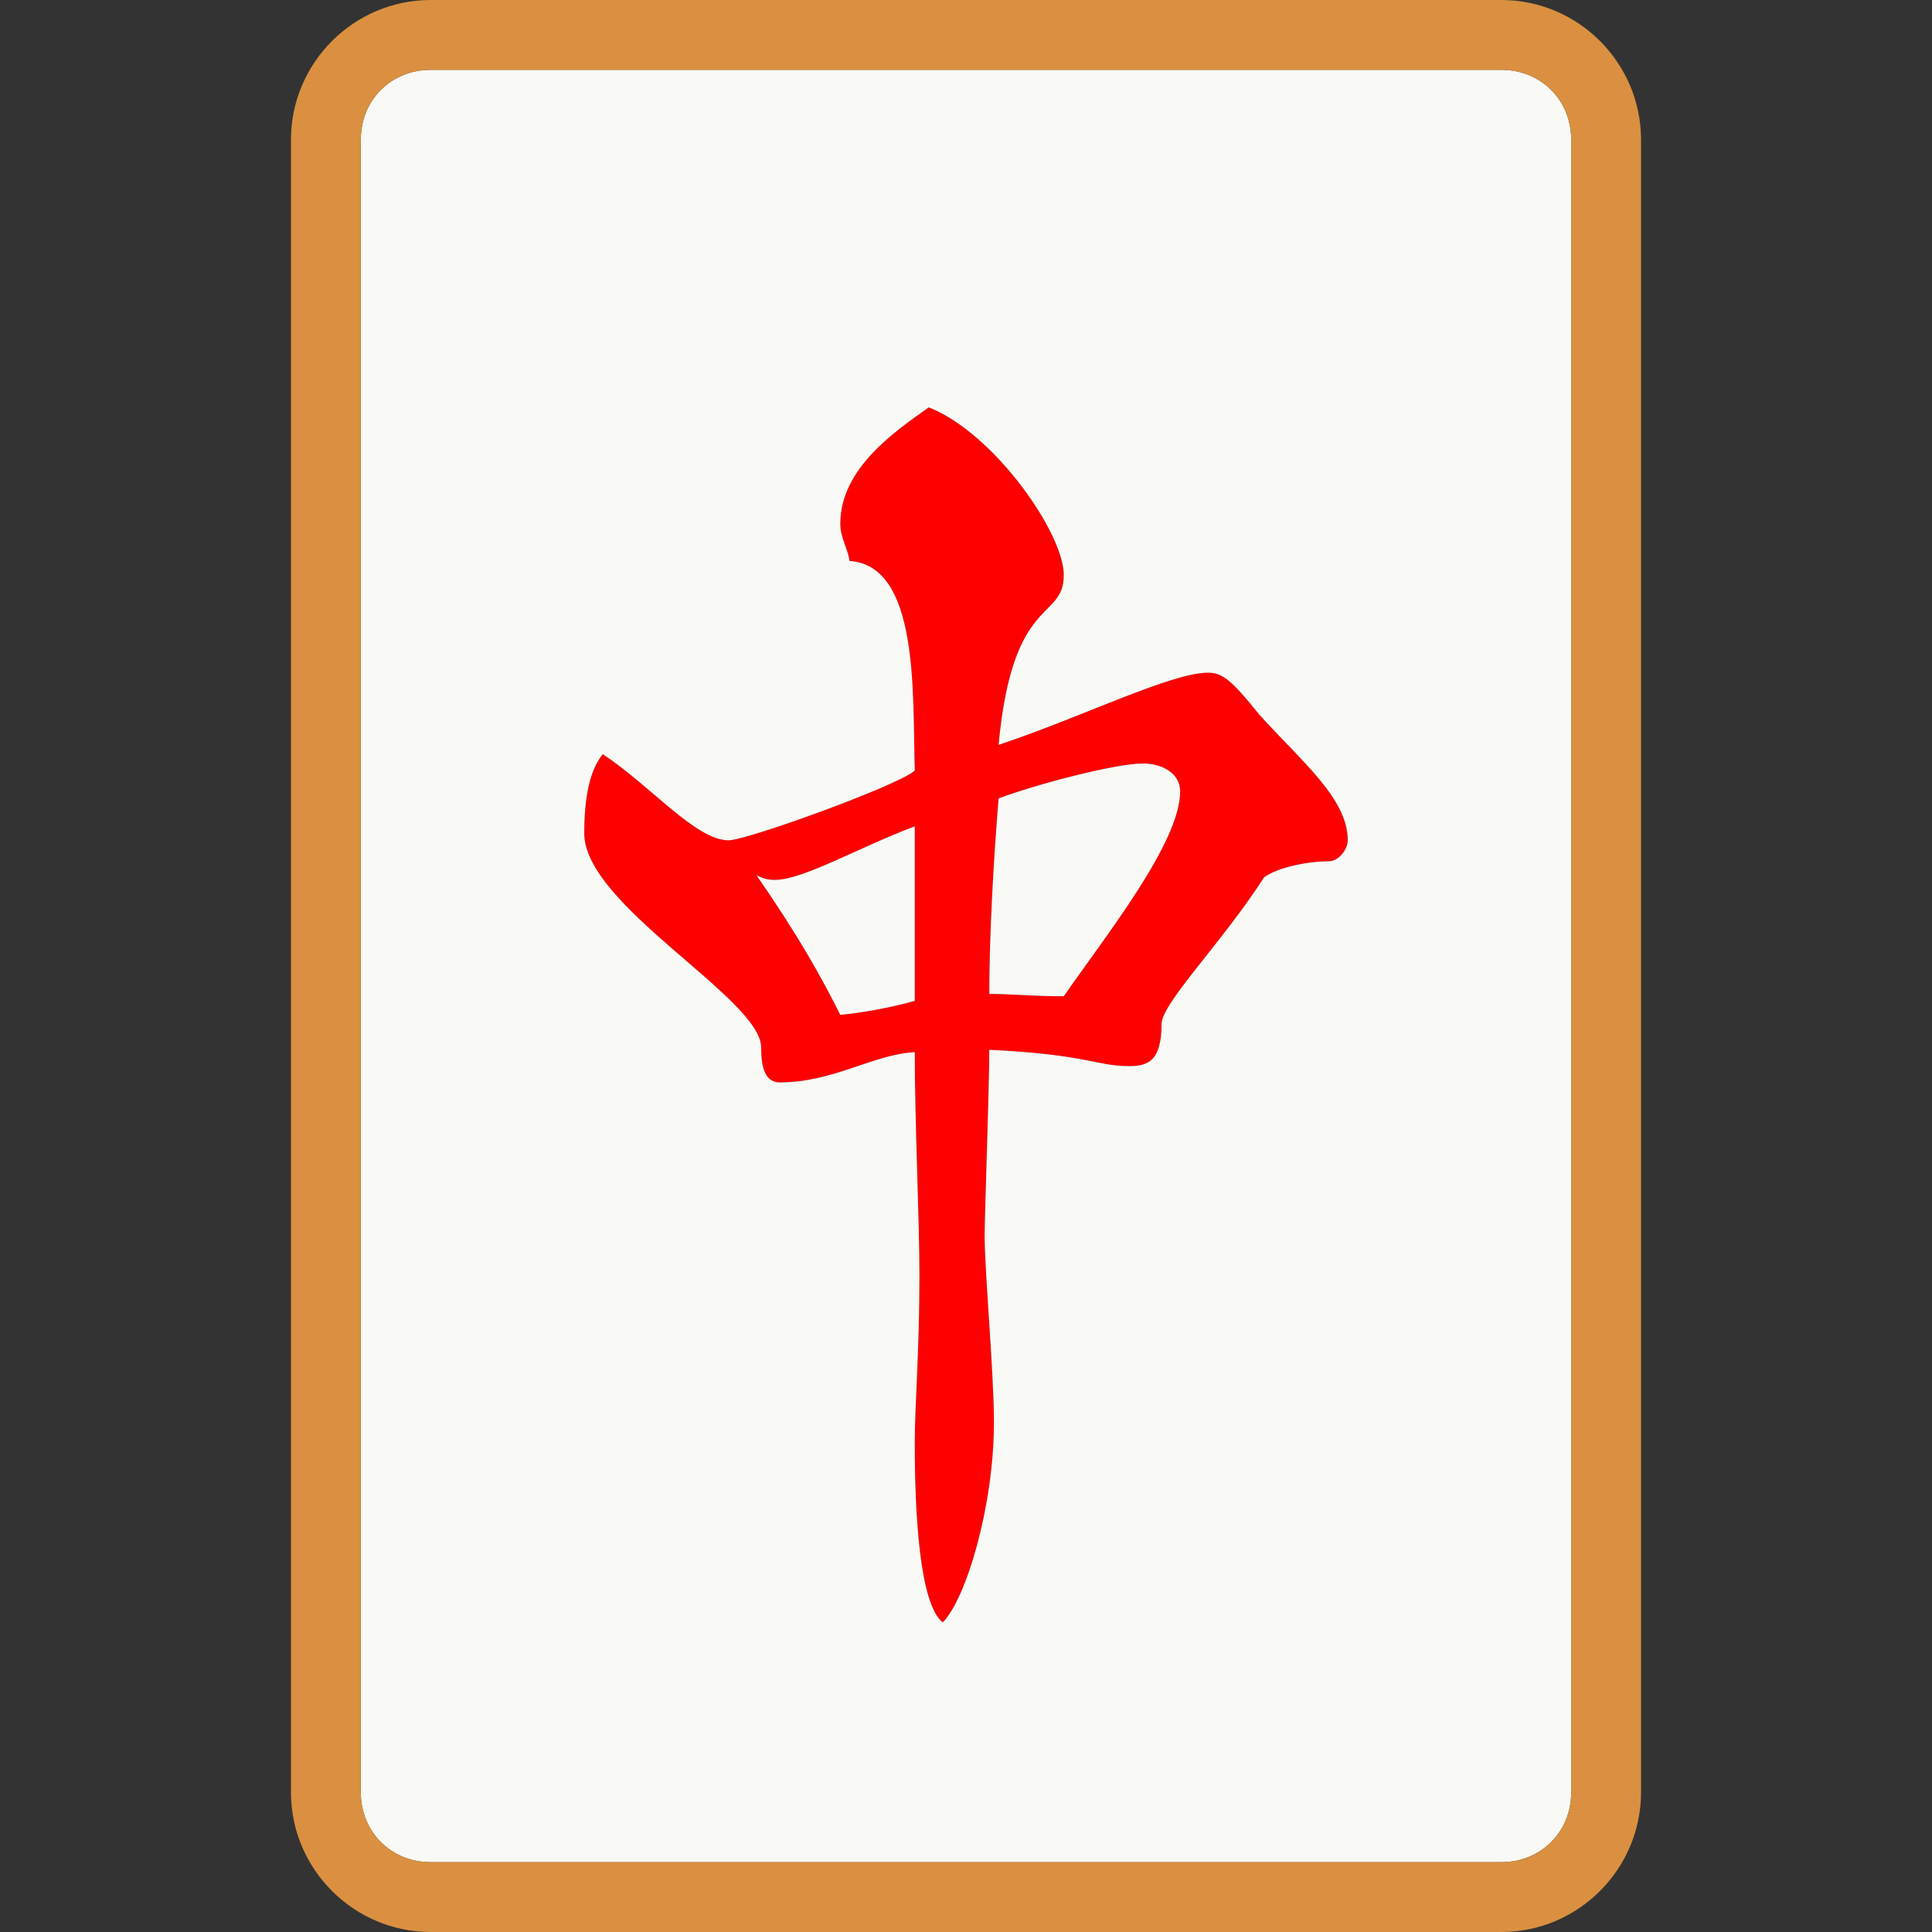 <?xml version="1.0" encoding="utf-8"?>
<!-- Generator: Adobe Illustrator 26.2.1, SVG Export Plug-In . SVG Version: 6.00 Build 0)  -->
<svg version="1.1" id="glyph292" xmlns="http://www.w3.org/2000/svg" xmlns:xlink="http://www.w3.org/1999/xlink" x="0px" y="0px" viewBox="0 0 830 830" xml:space="preserve">
	<rect x="0" y="0" width="830" height="830" fill="#333333" stroke="none"/>
	<path fill="#FF0000" class="st0" d="M405,697c10-10,22-50,22-86c0-21-4-65-4-80c0-9,2-64,2-80c42,2,46,7,60,7c8,0,14-2,14-18c0-9,26-35,44-63c5-4,18-7,28-7c4,0,8-5,8-9c0-18-20-34-38-54c-12-15-16-18-22-18c-16,0-54,19-90,31c6-65,28-53,28-73c0-18-30-61-58-72
	c-14,10-38,26-38,50c0,6,3,10,4,16c30,2,27,57,28,90c-6,6-72,30-80,30c-14,0-33-23-54-37c-6,7-8,20-8,34c0,31,76,71,76,92
	c0,7,1,15,8,15c23,0,40-12,58-13c0,30,2,72,2,96c0,33-2,55-2,72C393,650,395,689,405,697z M457,428c-14,0-22-1-32-1c0-26,2-60,4-84
	c16-6,50-15,62-15c8,0,16,4,16,12C507,362,475,402,457,428z M361,436c-8-16-18-34-36-60c4,2,6,2,8,2c12,0,36-14,60-23v75
	C382,433,371,435,361,436z" />
	<path fill="#F9F9F5" class="st1" d="M185,800h460c17,0,30-13,30-30V60c0-17-13-30-30-30H185c-17,0-30,13-30,30v710C155,787,168,800,185,800z	 M405,697c-10-8-12-47-12-77c0-17,2-39,2-72c0-24-2-66-2-96c-18,1-35,13-58,13c-7,0-8-8-8-15c0-21-76-61-76-92c0-14,2-27,8-34	c21,14,40,37,54,37c8,0,74-24,80-30c-1-33,2-88-28-90c-1-6-4-10-4-16c0-24,24-40,38-50c28,11,58,54,58,72c0,20-22,8-28,73	c36-12,74-31,90-31c6,0,10,3,22,18c18,20,38,36,38,54c0,4-4,9-8,9c-10,0-23,3-28,7c-18,28-44,54-44,63c0,16-6,18-14,18	c-14,0-18-5-60-7c0,16-2,71-2,80c0,15,4,59,4,80C427,647,415,687,405,697z M457,428c18-26,50-66,50-88c0-8-8-12-16-12	c-12,0-46,9-62,15c-2,24-4,58-4,84C435,427,443,428,457,428z M361,436c10-1,21-3,32-6v-75c-24,9-48,23-60,23c-2,0-4,0-8-2	C343,402,353,420,361,436z" />
	<path fill="#DA9040" class="st2" d="M185,830h460c33,0,60-27,60-60V60c0-33-27-60-60-60H185c-33,0-60,27-60,60v710C125,803,152,830,185,830z	 M185,800c-17,0-30-13-30-30V60c0-17,13-30,30-30h460c17,0,30,13,30,30v710c0,17-13,30-30,30H185z" />
</svg>